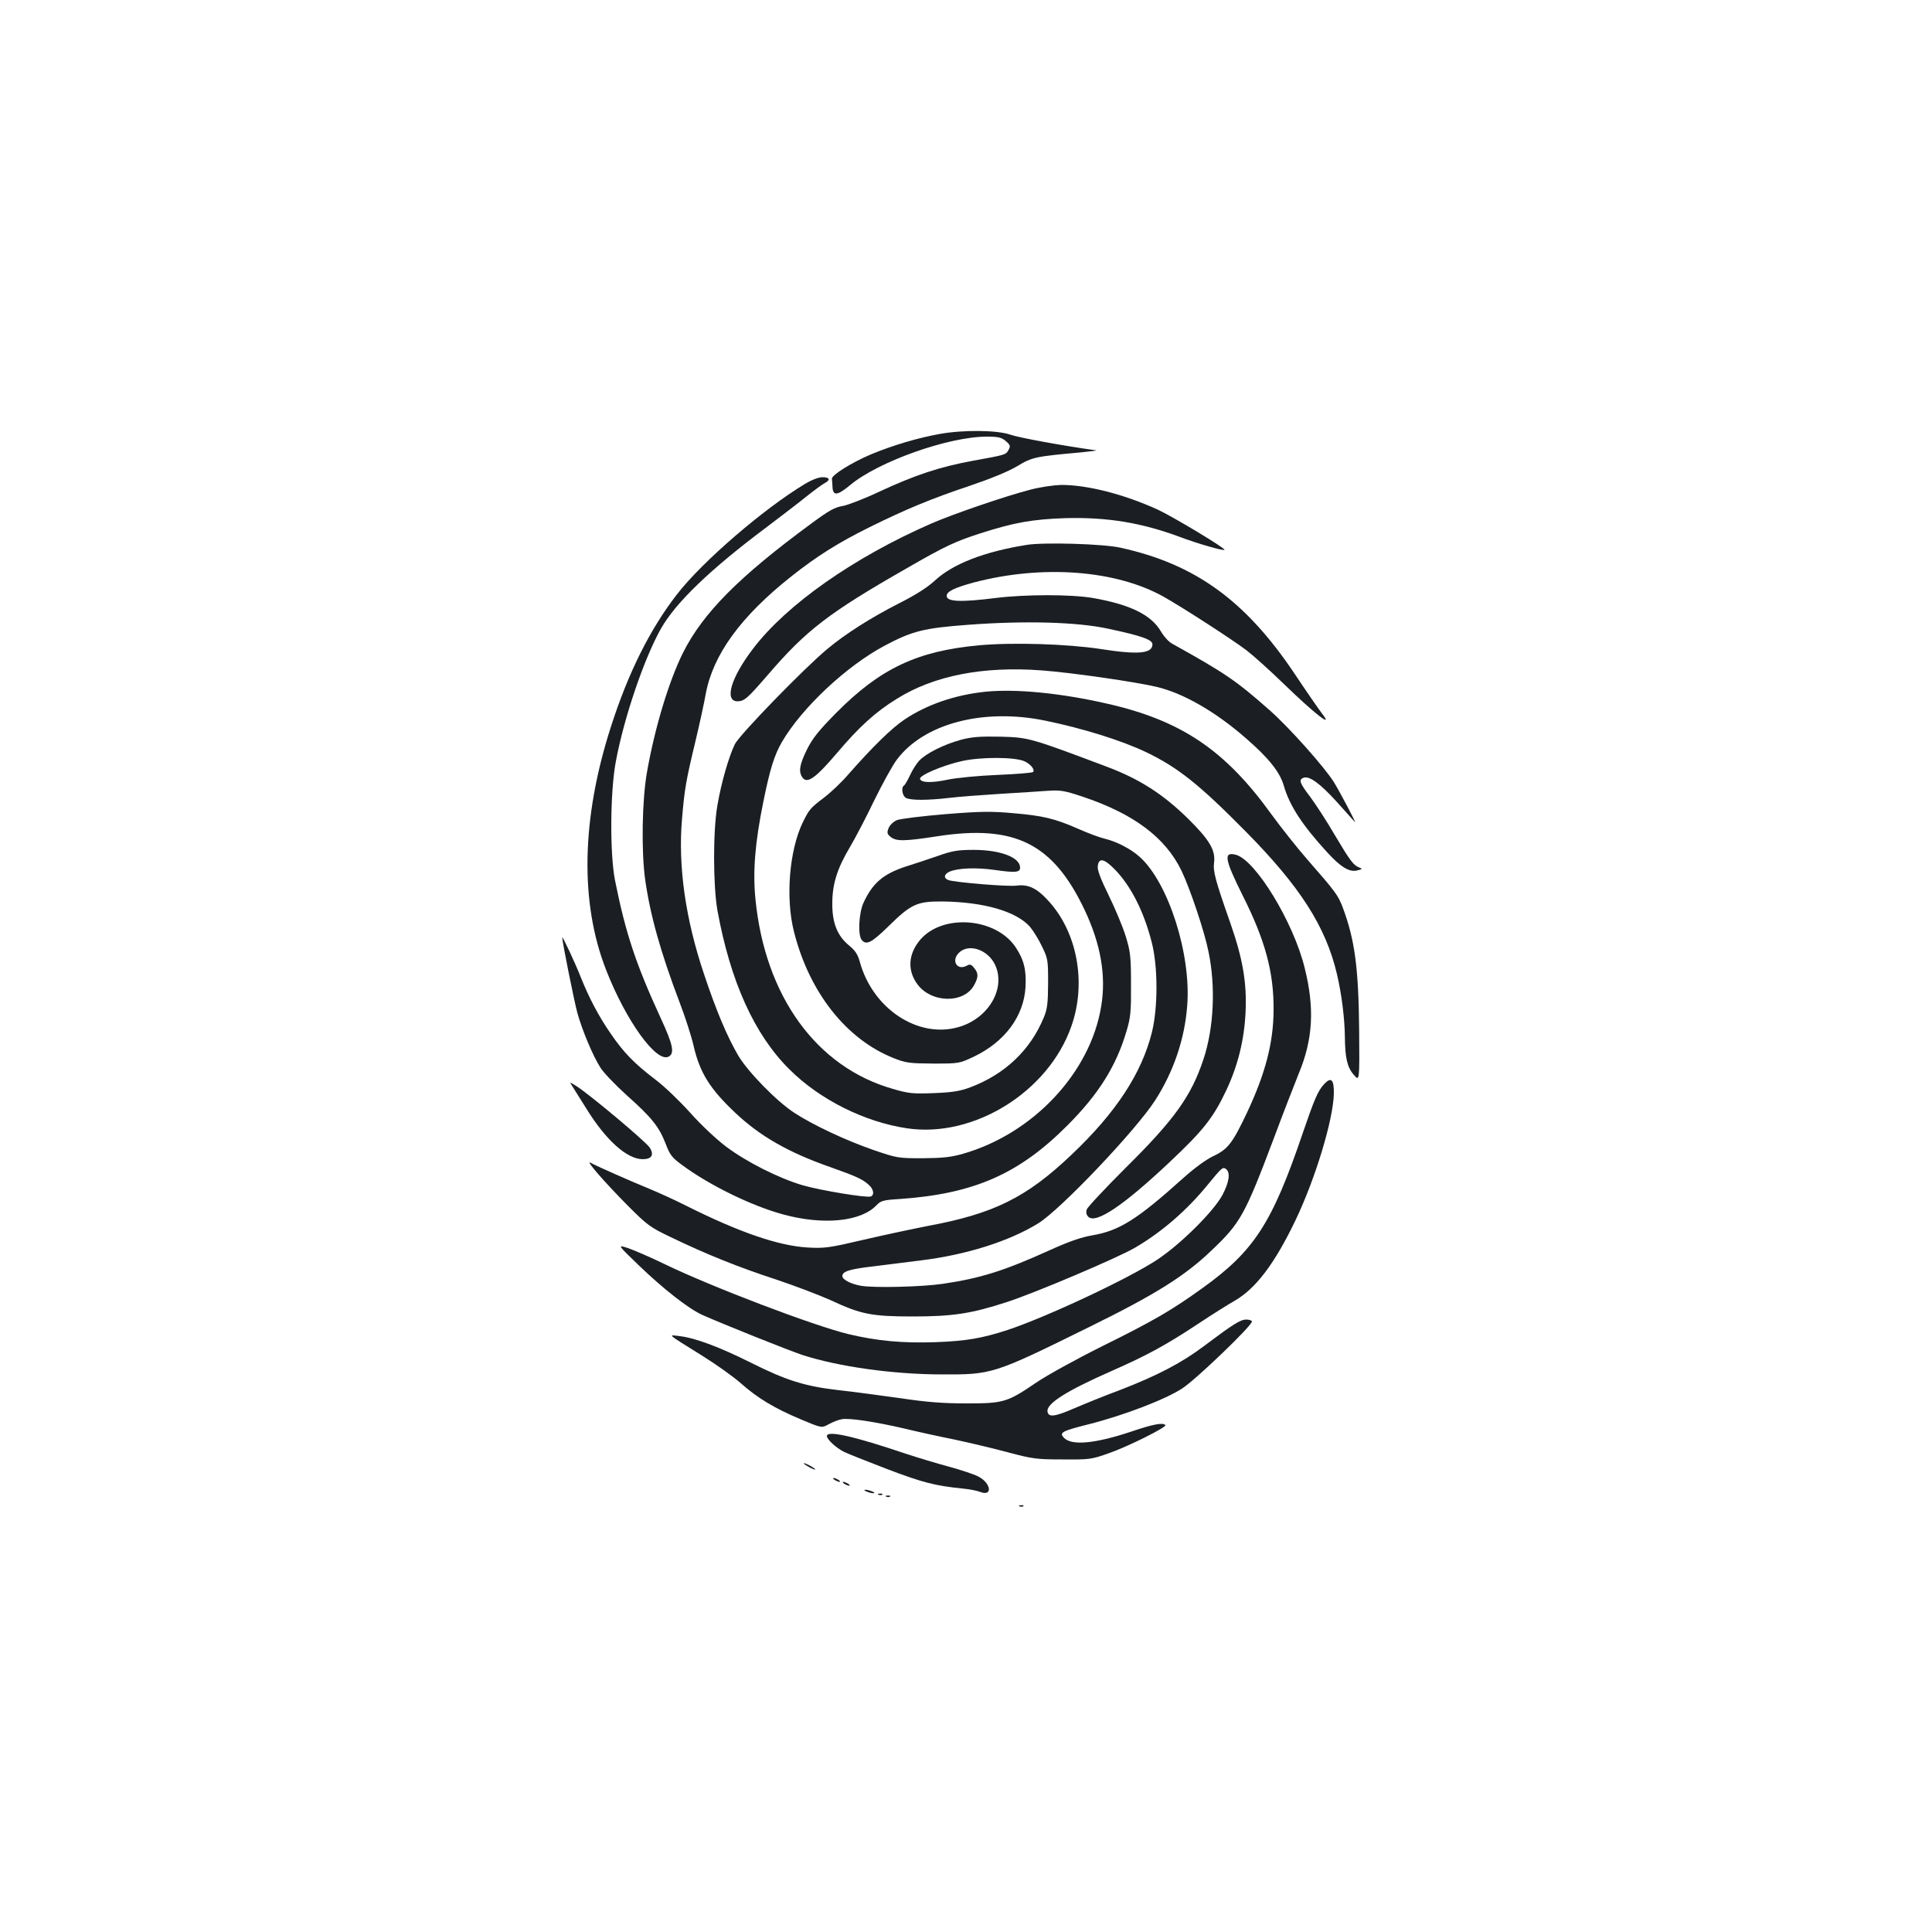 <?xml version="1.0" standalone="no"?>
<!DOCTYPE svg PUBLIC "-//W3C//DTD SVG 20010904//EN"
 "http://www.w3.org/TR/2001/REC-SVG-20010904/DTD/svg10.dtd">
<svg version="1.0" xmlns="http://www.w3.org/2000/svg"
 width="1000pt" height="1000pt" viewBox="0 0 1000 1000"
 preserveAspectRatio="xMidYMid meet">
<g transform="translate(0,1000) scale(0.1,-0.1)"
fill="#1b1f23" stroke="none">
<path d="M4865 7754 c-113 -20 -244 -59 -355 -105 -100 -42 -206 -108 -204
-127 1 -7 2 -26 3 -42 2 -48 25 -46 91 9 146 122 510 251 707 251 61 0 76 -4
99 -23 23 -20 25 -26 15 -44 -14 -27 -14 -27 -186 -58 -173 -32 -299 -74 -482
-159 -78 -37 -164 -70 -191 -75 -40 -6 -71 -23 -163 -91 -374 -275 -560 -462
-664 -669 -72 -145 -145 -384 -186 -616 -26 -145 -30 -409 -10 -555 26 -186
80 -379 180 -642 28 -73 60 -173 71 -221 32 -139 84 -223 218 -349 127 -119
271 -202 487 -278 136 -48 171 -64 202 -93 25 -22 30 -52 10 -60 -21 -8 -258
31 -352 58 -123 36 -292 121 -398 201 -49 37 -130 113 -185 175 -53 59 -133
136 -177 169 -113 86 -167 142 -234 240 -63 91 -112 185 -155 292 -27 70 -96
217 -96 206 0 -22 63 -336 79 -393 26 -92 81 -223 120 -283 17 -26 78 -90 136
-142 129 -115 166 -162 200 -249 23 -60 32 -72 88 -113 143 -105 359 -210 521
-254 209 -57 404 -37 484 49 21 22 35 26 120 31 383 27 616 129 867 381 162
162 254 309 307 492 20 67 23 100 22 238 0 144 -3 169 -27 248 -15 49 -55 144
-88 212 -41 83 -60 132 -57 151 5 46 32 41 88 -16 83 -85 150 -216 191 -376
33 -126 33 -340 1 -468 -53 -212 -186 -415 -415 -632 -233 -222 -403 -306
-742 -369 -77 -15 -228 -47 -335 -72 -180 -42 -202 -45 -290 -40 -151 9 -353
78 -632 218 -53 27 -137 65 -185 85 -93 38 -275 118 -307 136 -28 15 75 -103
195 -224 100 -100 115 -111 220 -161 182 -88 351 -156 544 -219 99 -33 227
-82 285 -108 156 -73 212 -84 425 -84 207 0 303 15 485 74 148 48 574 229 665
282 140 82 270 195 378 328 72 88 77 92 94 78 22 -18 15 -67 -19 -132 -45 -85
-216 -255 -338 -336 -148 -98 -573 -297 -775 -364 -132 -43 -213 -57 -371 -63
-171 -6 -304 6 -454 42 -181 44 -706 244 -950 362 -74 36 -160 73 -190 83 -55
18 -55 18 56 -89 129 -124 257 -224 329 -257 113 -50 445 -183 520 -208 187
-60 465 -99 715 -100 266 -1 270 0 765 244 342 168 496 264 634 396 152 144
174 184 325 584 46 124 105 275 129 335 73 176 82 337 30 545 -58 237 -255
560 -357 586 -64 16 -58 -22 36 -211 117 -232 162 -399 160 -595 -1 -167 -42
-326 -138 -530 -74 -156 -98 -188 -172 -223 -40 -19 -100 -63 -159 -116 -237
-213 -329 -271 -469 -295 -58 -10 -122 -32 -225 -79 -233 -105 -353 -143 -549
-172 -109 -16 -357 -22 -425 -10 -53 10 -95 32 -95 50 0 24 36 36 158 50 64 8
176 22 247 31 237 29 458 99 609 192 115 71 502 478 604 635 96 149 154 318
167 492 21 265 -97 635 -245 769 -47 42 -117 79 -182 95 -26 6 -88 29 -137 51
-121 53 -182 68 -337 81 -111 10 -165 10 -350 -5 -121 -10 -234 -24 -252 -31
-19 -9 -36 -25 -43 -42 -9 -24 -7 -30 11 -45 29 -23 70 -23 238 3 405 63 603
-36 767 -383 82 -174 111 -338 85 -495 -55 -344 -352 -661 -716 -765 -63 -18
-105 -22 -209 -23 -128 0 -132 1 -255 43 -142 49 -314 130 -410 193 -90 59
-237 209 -288 294 -57 97 -114 231 -177 420 -97 287 -136 561 -115 805 13 155
20 197 70 405 21 88 45 198 53 244 38 203 181 400 442 607 135 107 244 175
407 256 191 94 316 146 516 213 109 37 200 74 247 102 78 47 92 50 335 72 47
5 80 9 74 10 -168 23 -402 66 -444 81 -68 24 -243 26 -365 4z"/>
<path d="M4166 7495 c-214 -129 -529 -400 -661 -570 -140 -180 -254 -408 -344
-690 -152 -474 -160 -907 -24 -1255 103 -264 261 -483 324 -449 32 17 22 63
-41 199 -128 278 -182 439 -237 715 -27 138 -25 461 5 616 43 229 147 533 233
685 77 136 256 308 549 527 74 56 167 127 205 158 39 31 80 61 93 68 32 17 27
31 -11 31 -20 0 -56 -14 -91 -35z"/>
<path d="M5335 7466 c-132 -34 -406 -128 -515 -176 -401 -175 -748 -419 -921
-646 -116 -151 -152 -274 -81 -274 35 1 50 14 159 140 196 228 314 319 715
548 201 116 251 139 384 182 175 56 268 72 436 78 219 6 396 -23 600 -99 87
-33 220 -71 226 -65 7 7 -264 170 -343 207 -174 80 -368 130 -504 129 -36 -1
-106 -11 -156 -24z"/>
<path d="M5316 7180 c-220 -35 -383 -98 -476 -184 -40 -37 -100 -75 -187 -119
-145 -74 -278 -158 -373 -238 -120 -100 -450 -440 -476 -490 -31 -63 -71 -200
-91 -319 -23 -132 -22 -413 0 -540 67 -369 191 -645 374 -826 157 -156 387
-271 607 -304 346 -52 734 189 852 530 79 225 29 489 -123 651 -58 63 -102 83
-162 75 -47 -6 -321 17 -353 29 -25 10 -22 30 6 43 43 19 138 23 236 9 105
-15 130 -13 130 12 0 53 -101 92 -240 92 -80 0 -109 -4 -185 -31 -49 -17 -124
-42 -166 -55 -119 -39 -174 -87 -221 -191 -23 -54 -28 -164 -8 -189 24 -29 51
-15 138 70 119 117 149 130 282 129 213 -3 380 -51 451 -131 17 -20 46 -67 63
-103 30 -62 31 -70 31 -190 -1 -106 -4 -133 -23 -178 -70 -169 -202 -293 -380
-360 -54 -20 -91 -26 -189 -30 -109 -4 -130 -2 -212 22 -396 113 -662 481
-711 984 -14 142 -2 291 41 502 34 168 57 242 96 309 102 176 334 394 532 499
143 76 202 91 431 108 291 22 564 15 725 -20 174 -37 230 -57 230 -81 0 -48
-73 -55 -270 -24 -172 26 -453 35 -626 19 -321 -29 -513 -120 -740 -349 -91
-92 -123 -132 -152 -190 -39 -79 -45 -116 -23 -146 24 -33 67 -3 177 126 114
135 200 214 311 282 191 120 448 170 750 147 152 -11 491 -60 598 -86 139 -34
305 -130 462 -268 116 -101 173 -173 193 -243 30 -104 96 -204 223 -343 72
-79 117 -106 158 -95 26 6 27 8 9 15 -30 12 -46 33 -128 171 -40 69 -97 156
-125 194 -55 72 -61 89 -36 99 30 12 84 -27 171 -122 48 -54 91 -101 96 -107
11 -12 -76 153 -109 207 -49 78 -228 279 -329 369 -178 157 -229 192 -509 348
-17 9 -42 37 -56 61 -51 88 -160 141 -354 175 -114 19 -346 19 -501 0 -183
-23 -255 -20 -255 11 0 22 40 42 140 69 353 93 733 65 980 -72 97 -54 361
-225 432 -279 35 -27 122 -105 193 -174 160 -155 260 -233 199 -155 -17 22
-82 116 -144 209 -253 377 -513 566 -900 651 -88 20 -393 29 -484 15z"/>
<path d="M5104 6420 c-159 -16 -305 -66 -422 -144 -66 -44 -165 -141 -290
-283 -34 -40 -91 -94 -125 -120 -74 -56 -79 -63 -112 -130 -70 -145 -90 -393
-45 -567 79 -313 271 -556 516 -653 63 -25 81 -27 204 -28 135 0 135 0 213 37
158 76 256 208 265 358 5 90 -8 142 -51 207 -102 153 -376 175 -493 40 -62
-73 -69 -156 -18 -228 70 -101 243 -106 296 -8 23 42 23 61 0 89 -15 19 -22
21 -39 11 -48 -25 -80 24 -42 65 50 54 154 20 191 -63 54 -122 -37 -275 -190
-319 -210 -61 -446 95 -512 339 -10 36 -23 57 -55 83 -61 50 -88 117 -87 219
0 100 26 181 91 290 26 44 83 152 125 240 43 88 96 184 118 213 140 187 447
268 768 202 195 -40 397 -103 524 -164 164 -79 275 -168 512 -408 282 -285
416 -493 474 -740 24 -102 40 -229 41 -323 1 -110 12 -159 46 -198 30 -35 30
-35 28 227 -3 329 -23 473 -85 639 -24 63 -36 80 -184 249 -54 62 -137 167
-185 233 -240 333 -467 486 -851 573 -241 55 -469 77 -626 62z"/>
<path d="M4974 6171 c-88 -24 -180 -70 -216 -108 -14 -15 -36 -49 -48 -76 -12
-26 -26 -50 -31 -53 -16 -10 -9 -53 10 -64 25 -13 111 -13 223 0 48 6 168 15
265 21 98 6 210 13 249 16 62 4 83 1 176 -30 266 -89 429 -211 513 -383 44
-92 118 -310 140 -419 38 -181 28 -396 -26 -558 -63 -190 -150 -312 -404 -563
-106 -106 -196 -202 -200 -214 -5 -15 -2 -28 8 -38 39 -38 180 56 421 283 173
163 225 228 292 369 61 129 94 262 101 406 7 154 -14 276 -78 460 -78 222 -91
270 -85 315 8 64 -23 117 -132 225 -131 129 -253 208 -427 273 -391 147 -400
150 -545 154 -110 2 -148 -1 -206 -16z m330 -112 c32 -15 54 -44 43 -55 -4 -4
-87 -11 -185 -15 -98 -4 -211 -15 -254 -24 -85 -18 -139 -17 -146 3 -6 18 118
71 218 93 101 22 277 21 324 -2z"/>
<path d="M6853 4388 c-32 -35 -50 -78 -109 -250 -160 -471 -252 -613 -524
-808 -156 -112 -252 -168 -511 -296 -135 -67 -291 -153 -345 -190 -150 -102
-169 -108 -359 -108 -121 0 -205 6 -345 27 -102 14 -247 34 -323 42 -171 20
-268 50 -453 143 -158 79 -283 126 -364 136 -65 8 -73 16 116 -102 72 -45 162
-109 200 -143 86 -76 172 -128 310 -186 107 -45 107 -45 143 -25 20 11 50 23
67 26 37 8 174 -13 329 -49 61 -15 175 -40 255 -56 80 -17 206 -47 280 -67
125 -33 146 -36 280 -36 139 -1 149 0 239 32 98 34 303 136 293 146 -13 14
-65 4 -174 -33 -191 -64 -313 -75 -352 -32 -24 26 -10 34 129 69 185 47 398
129 485 186 73 48 360 324 360 346 0 5 -13 10 -29 10 -31 0 -67 -23 -219 -137
-115 -87 -244 -154 -433 -227 -81 -30 -189 -74 -240 -96 -99 -43 -132 -47
-137 -17 -8 41 96 107 332 211 186 82 281 134 449 245 72 48 157 101 187 118
110 63 208 193 315 416 103 215 196 521 199 657 1 73 -14 88 -51 48z"/>
<path d="M2962 4378 c8 -13 40 -64 71 -113 102 -166 211 -264 293 -265 47 0
61 22 37 60 -20 31 -311 275 -379 318 -37 23 -37 23 -22 0z"/>
<path d="M4280 2567 c0 -17 46 -60 87 -81 17 -9 119 -49 225 -90 185 -70 246
-86 393 -101 33 -3 73 -11 88 -17 67 -26 57 46 -10 80 -21 11 -90 34 -153 51
-63 17 -162 47 -220 66 -269 91 -410 123 -410 92z"/>
<path d="M4160 2426 c0 -3 14 -12 30 -21 17 -9 30 -13 30 -11 0 3 -13 12 -30
21 -16 9 -30 13 -30 11z"/>
<path d="M4320 2340 c8 -5 20 -10 25 -10 6 0 3 5 -5 10 -8 5 -19 10 -25 10 -5
0 -3 -5 5 -10z"/>
<path d="M4370 2320 c8 -5 20 -10 25 -10 6 0 3 5 -5 10 -8 5 -19 10 -25 10 -5
0 -3 -5 5 -10z"/>
<path d="M4485 2280 c11 -5 27 -9 35 -9 9 0 8 4 -5 9 -11 5 -27 9 -35 9 -9 0
-8 -4 5 -9z"/>
<path d="M4548 2263 c7 -3 16 -2 19 1 4 3 -2 6 -13 5 -11 0 -14 -3 -6 -6z"/>
<path d="M4588 2253 c7 -3 16 -2 19 1 4 3 -2 6 -13 5 -11 0 -14 -3 -6 -6z"/>
<path d="M5278 2203 c7 -3 16 -2 19 1 4 3 -2 6 -13 5 -11 0 -14 -3 -6 -6z"/>
</g>
</svg>

